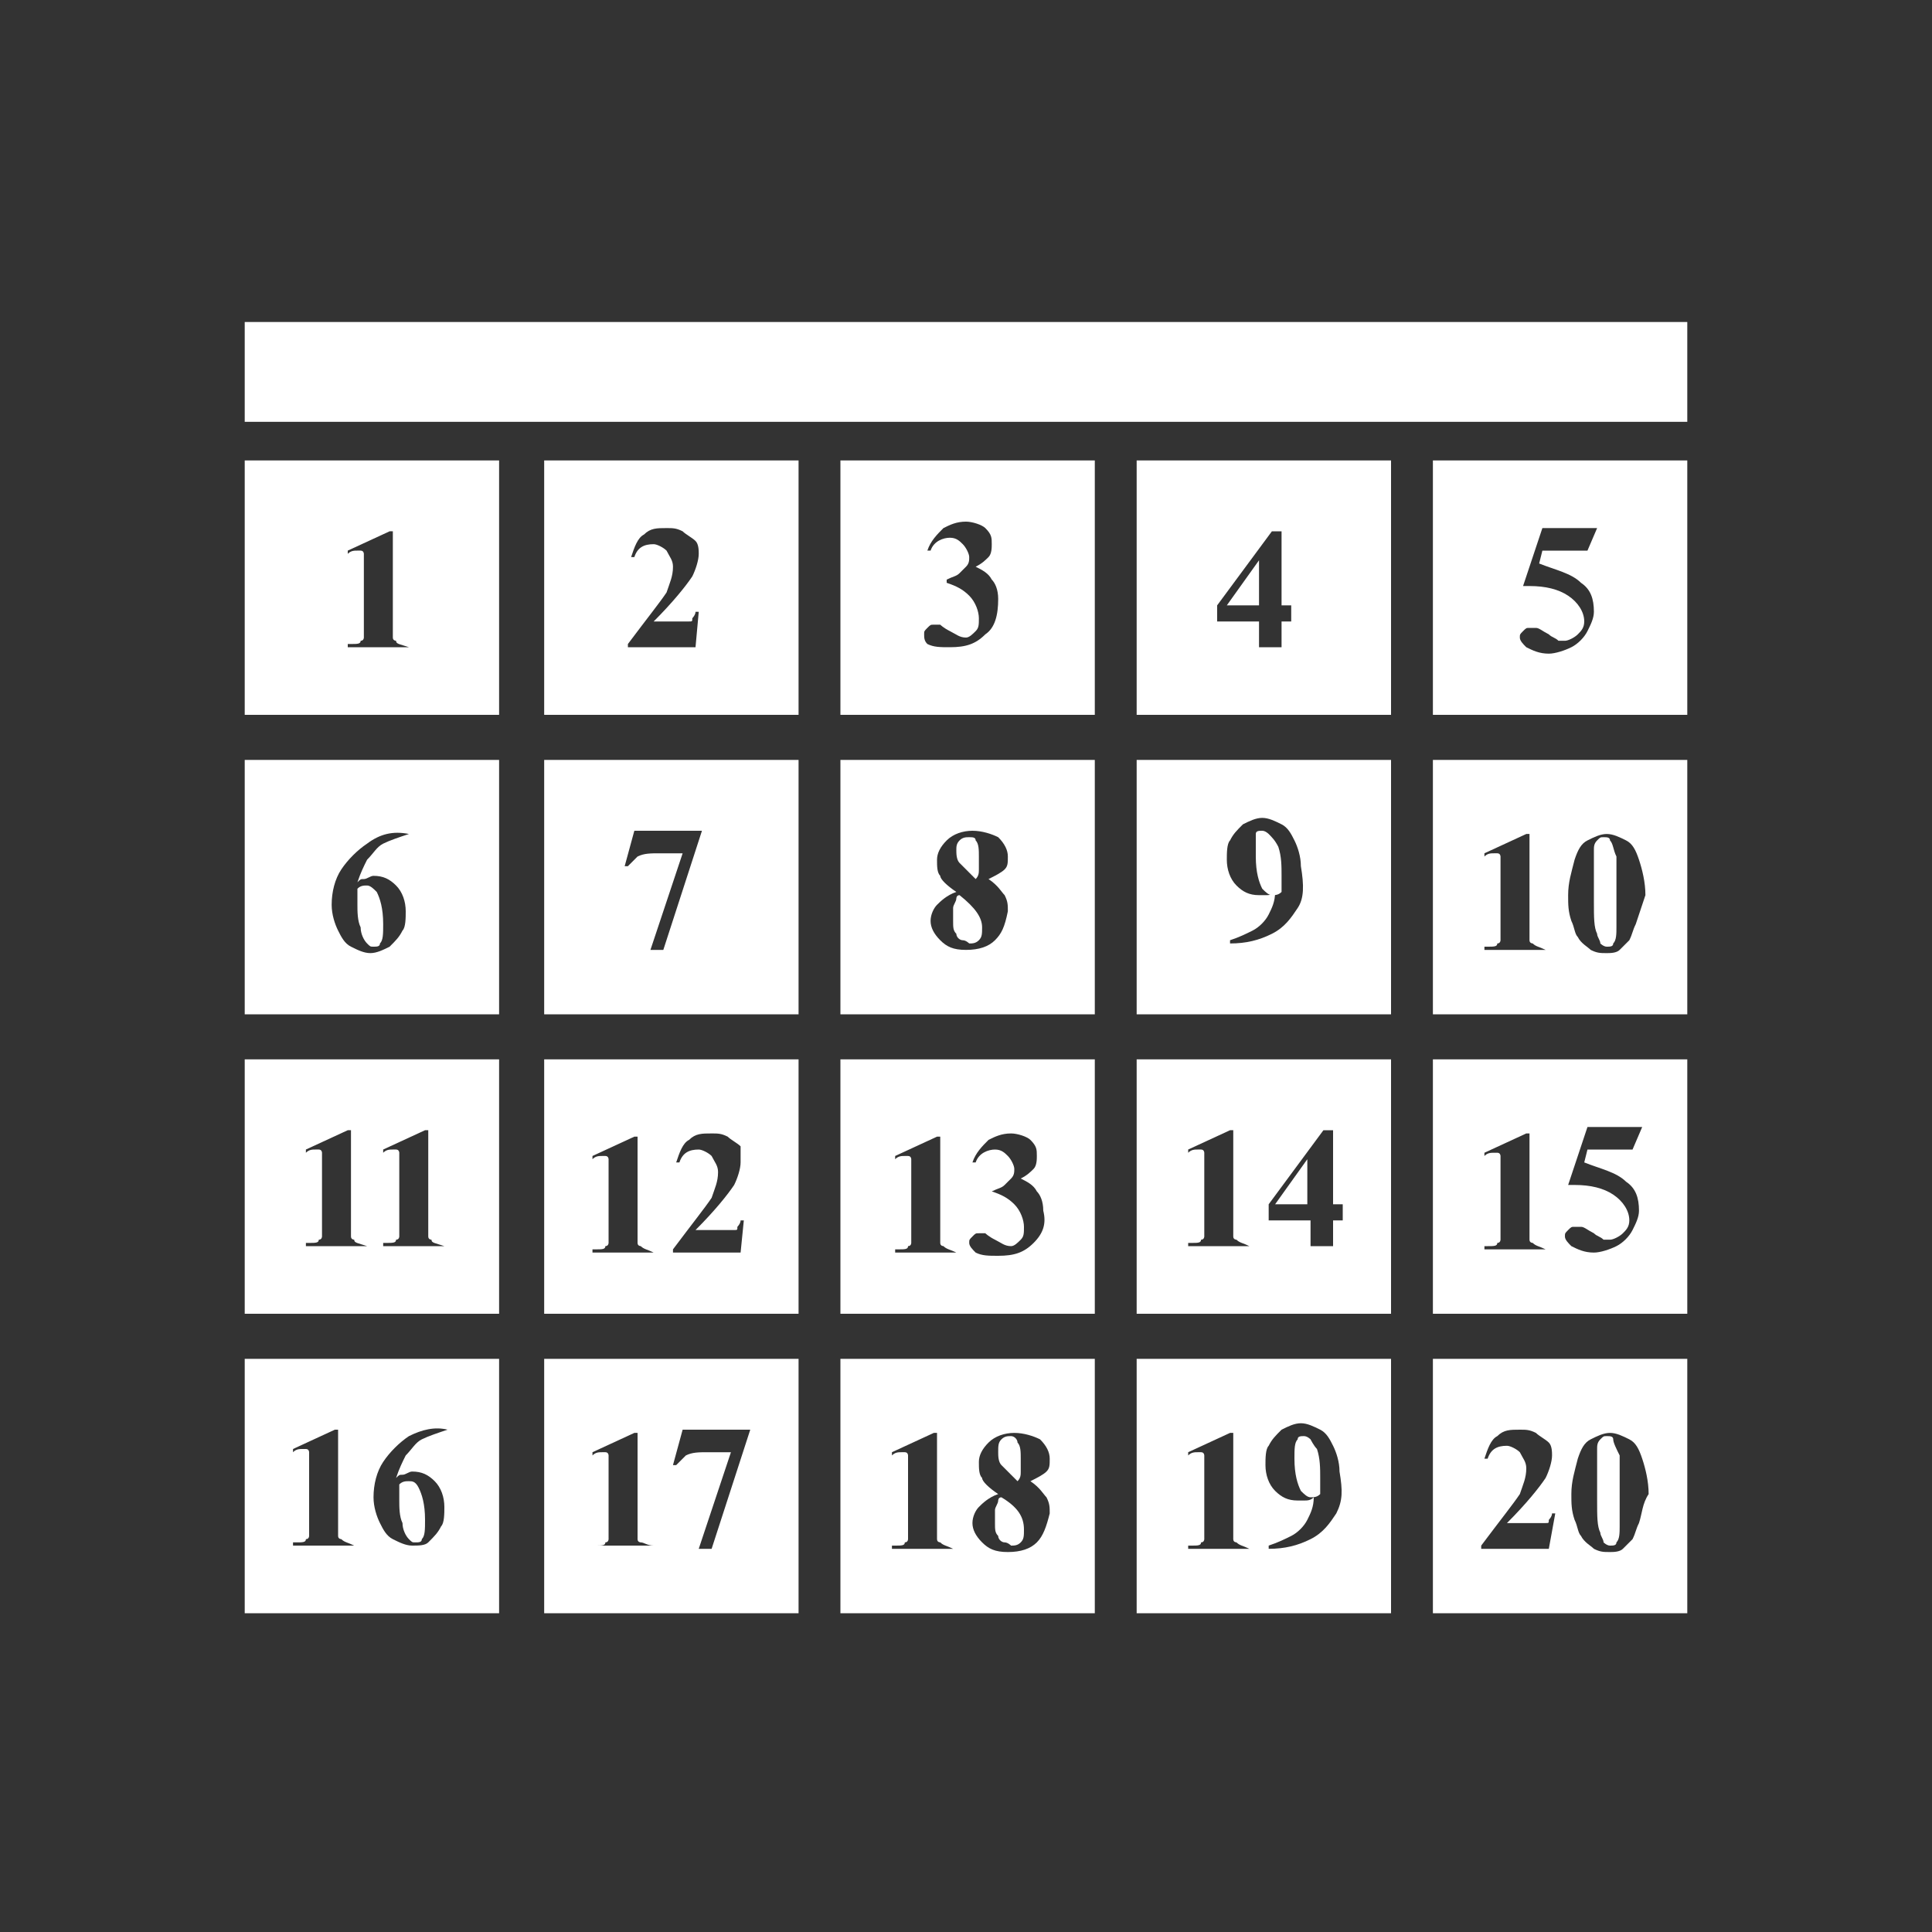 <?xml version="1.0" encoding="utf-8"?>
<svg version="1.1" id="Layer_1" xmlns="http://www.w3.org/2000/svg" xmlns:xlink="http://www.w3.org/1999/xlink" x="0px" y="0px"
	 viewBox="0 0 60 60"  xml:space="preserve">
<rect x="0" y="0" width="60" height="60" fill="#333333" stroke="none"/>
<style type="text/css">
	.st0{fill:#FFFFFF;}
</style>
<g>
	<rect x="7.6" y="10" class="st0" width="44.8" height="3.1"/>
	<path class="st0" d="M7.6,14.3v7.9h7.9v-7.9H7.6z M12.7,20.1h-1.9V20h0.1c0.2,0,0.3,0,0.3-0.1c0.1,0,0.1-0.1,0.1-0.1
		c0-0.1,0-0.2,0-0.4v-1.9c0-0.2,0-0.3,0-0.3c0,0,0-0.1-0.1-0.1c0,0-0.1,0-0.1,0c-0.1,0-0.2,0-0.3,0.1l0-0.1l1.3-0.6h0.1v2.9
		c0,0.2,0,0.4,0,0.4c0,0.1,0.1,0.1,0.1,0.1C12.3,20,12.4,20,12.7,20.1L12.7,20.1L12.7,20.1z"/>
	<path class="st0" d="M16.9,14.3v7.9h7.9v-7.9H16.9z M21.6,20.1h-2.1v-0.1c0.6-0.8,1-1.3,1.2-1.6c0.1-0.3,0.2-0.5,0.2-0.8
		c0-0.2-0.1-0.3-0.2-0.5c-0.1-0.1-0.3-0.2-0.4-0.2c-0.3,0-0.5,0.1-0.6,0.4l-0.1,0c0.1-0.3,0.2-0.6,0.4-0.7c0.2-0.2,0.4-0.2,0.7-0.2
		c0.2,0,0.3,0,0.5,0.1c0.1,0.1,0.3,0.2,0.4,0.3c0.1,0.1,0.1,0.3,0.1,0.4c0,0.2-0.1,0.5-0.2,0.7c-0.2,0.3-0.6,0.8-1.2,1.4H21
		c0.2,0,0.3,0,0.4,0c0.1,0,0.1,0,0.1-0.1c0,0,0.1-0.1,0.1-0.2h0.1L21.6,20.1z"/>
	<path class="st0" d="M26.1,14.3v7.9H34v-7.9H26.1z M30.6,19.7c-0.3,0.3-0.6,0.4-1.1,0.4c-0.3,0-0.5,0-0.7-0.1
		c-0.1-0.1-0.1-0.2-0.1-0.3c0-0.1,0-0.1,0.1-0.2c0.1-0.1,0.1-0.1,0.2-0.1c0.1,0,0.1,0,0.2,0c0,0,0.1,0.1,0.3,0.2
		c0.2,0.1,0.3,0.2,0.5,0.2c0.1,0,0.2-0.1,0.3-0.2c0.1-0.1,0.1-0.2,0.1-0.4c0-0.2-0.1-0.5-0.3-0.7c-0.2-0.2-0.4-0.3-0.7-0.4v-0.1
		c0.2-0.1,0.3-0.1,0.4-0.2c0.1-0.1,0.1-0.1,0.2-0.2c0.1-0.1,0.1-0.2,0.1-0.3c0-0.1-0.1-0.3-0.2-0.4c-0.1-0.1-0.2-0.2-0.4-0.2
		c-0.2,0-0.5,0.1-0.6,0.4l-0.1,0c0.1-0.3,0.3-0.5,0.5-0.7c0.2-0.1,0.4-0.2,0.7-0.2c0.2,0,0.5,0.1,0.6,0.2c0.2,0.2,0.2,0.3,0.2,0.5
		c0,0.1,0,0.3-0.1,0.4c-0.1,0.1-0.2,0.2-0.4,0.3c0.2,0.1,0.4,0.2,0.5,0.4c0.1,0.1,0.2,0.3,0.2,0.6C31,19.1,30.9,19.5,30.6,19.7z"/>
	<g>
		<polygon class="st0" points="39.1,18.8 39.1,17.4 38.1,18.8 		"/>
		<path class="st0" d="M35.3,14.3v7.9h7.9v-7.9H35.3z M40.1,19.3h-0.3v0.8h-0.7v-0.8h-1.3v-0.5l1.7-2.3h0.3v2.3h0.3V19.3z"/>
	</g>
	<path class="st0" d="M44.5,14.3v7.9h7.9v-7.9H44.5z M49.1,18.1c0.3,0.2,0.4,0.5,0.4,0.9c0,0.2-0.1,0.4-0.2,0.6
		c-0.1,0.2-0.3,0.4-0.5,0.5c-0.2,0.1-0.5,0.2-0.7,0.2c-0.3,0-0.5-0.1-0.7-0.2c-0.1-0.1-0.2-0.2-0.2-0.3c0-0.1,0-0.1,0.1-0.2
		c0.1-0.1,0.1-0.1,0.2-0.1c0.1,0,0.1,0,0.2,0c0.1,0,0.2,0.1,0.4,0.2c0.1,0.1,0.2,0.1,0.3,0.2c0.1,0,0.1,0,0.2,0
		c0.1,0,0.3-0.1,0.4-0.2c0.1-0.1,0.2-0.2,0.2-0.4c0-0.3-0.2-0.6-0.5-0.8c-0.3-0.2-0.7-0.3-1.2-0.3c0,0-0.1,0-0.2,0l0.6-1.8h1.7
		l-0.3,0.7h-1.4l-0.1,0.4C48.3,17.7,48.8,17.8,49.1,18.1z"/>
	<g>
		<path class="st0" d="M11.1,28.1c0,0.2,0,0.5,0.1,0.7c0,0.2,0.1,0.4,0.2,0.5c0.1,0.1,0.1,0.1,0.2,0.1c0.1,0,0.2,0,0.2-0.1
			c0.1-0.1,0.1-0.3,0.1-0.6c0-0.5-0.1-0.8-0.2-1c-0.1-0.1-0.2-0.2-0.3-0.2c-0.1,0-0.2,0-0.3,0.1C11.1,27.8,11.1,28,11.1,28.1z"/>
		<path class="st0" d="M7.6,23.6v7.9h7.9v-7.9H7.6z M12.7,25.9c-0.3,0.1-0.6,0.2-0.8,0.3c-0.2,0.1-0.3,0.3-0.5,0.5
			c-0.1,0.2-0.2,0.4-0.3,0.7c0.1-0.1,0.1-0.1,0.2-0.1c0.1,0,0.2-0.1,0.3-0.1c0.3,0,0.5,0.1,0.7,0.3c0.2,0.2,0.3,0.5,0.3,0.8
			c0,0.2,0,0.5-0.1,0.6c-0.1,0.2-0.2,0.3-0.4,0.5c-0.2,0.1-0.4,0.2-0.6,0.2c-0.2,0-0.4-0.1-0.6-0.2c-0.2-0.1-0.3-0.3-0.4-0.5
			c-0.1-0.2-0.2-0.5-0.2-0.8c0-0.4,0.1-0.8,0.3-1.1c0.2-0.3,0.5-0.6,0.8-0.8C11.8,25.9,12.2,25.8,12.7,25.9L12.7,25.9z"/>
	</g>
	<path class="st0" d="M16.9,23.6v7.9h7.9v-7.9H16.9z M20.6,29.5h-0.4l0,0v0h0l1-3h-0.7c-0.3,0-0.5,0-0.7,0.1
		c-0.1,0.1-0.2,0.2-0.3,0.3h-0.1l0.3-1.1h2.1L20.6,29.5z"/>
	<g>
		<path class="st0" d="M29.8,27.8c-0.1,0-0.1,0.1-0.1,0.1c0,0.1-0.1,0.2-0.1,0.3c0,0.1,0,0.2,0,0.4c0,0.2,0,0.3,0.1,0.4
			c0,0.1,0.1,0.2,0.2,0.2c0.1,0,0.2,0.1,0.2,0.1c0.1,0,0.2,0,0.3-0.1c0.1-0.1,0.1-0.2,0.1-0.4C30.5,28.5,30.3,28.2,29.8,27.8z"/>
		<path class="st0" d="M30.1,26c-0.1,0-0.2,0-0.3,0.1c-0.1,0.1-0.1,0.2-0.1,0.3c0,0.1,0,0.3,0.1,0.4c0.1,0.1,0.3,0.3,0.5,0.5
			c0.1-0.1,0.1-0.2,0.1-0.3c0-0.1,0-0.2,0-0.4c0-0.2,0-0.4-0.1-0.5C30.3,26,30.2,26,30.1,26z"/>
		<path class="st0" d="M26.1,23.6v7.9H34v-7.9H26.1z M30.9,29.2c-0.2,0.2-0.5,0.3-0.9,0.3c-0.4,0-0.6-0.1-0.8-0.3
			c-0.2-0.2-0.3-0.4-0.3-0.6c0-0.2,0.1-0.4,0.2-0.5c0.1-0.1,0.3-0.3,0.6-0.4c-0.3-0.2-0.5-0.4-0.5-0.5c-0.1-0.1-0.1-0.3-0.1-0.5
			c0-0.2,0.1-0.4,0.3-0.6c0.2-0.2,0.5-0.3,0.8-0.3c0.3,0,0.6,0.1,0.8,0.2c0.2,0.2,0.3,0.4,0.3,0.6c0,0.2,0,0.3-0.1,0.4
			c-0.1,0.1-0.3,0.2-0.5,0.3c0.3,0.2,0.4,0.4,0.5,0.5c0.1,0.2,0.1,0.3,0.1,0.5C31.2,28.8,31.1,29,30.9,29.2z"/>
	</g>
	<g>
		<path class="st0" d="M35.3,23.6v7.9h7.9v-7.9H35.3z M40.3,28.2c-0.2,0.3-0.4,0.6-0.8,0.8c-0.4,0.2-0.8,0.3-1.3,0.3v-0.1
			c0.3-0.1,0.5-0.2,0.7-0.3c0.2-0.1,0.4-0.3,0.5-0.5c0.1-0.2,0.2-0.4,0.2-0.7c-0.1,0.1-0.2,0.1-0.3,0.1c-0.1,0-0.2,0-0.2,0
			c-0.3,0-0.5-0.1-0.7-0.3c-0.2-0.2-0.3-0.5-0.3-0.8c0-0.2,0-0.5,0.1-0.6c0.1-0.2,0.2-0.3,0.4-0.5c0.2-0.1,0.4-0.2,0.6-0.2
			c0.2,0,0.4,0.1,0.6,0.2c0.2,0.1,0.3,0.3,0.4,0.5c0.1,0.2,0.2,0.5,0.2,0.8C40.5,27.5,40.5,27.9,40.3,28.2z"/>
		<path class="st0" d="M39.4,25.9c0,0-0.1-0.1-0.2-0.1c-0.1,0-0.2,0-0.2,0.1C39,26.1,39,26.3,39,26.6c0,0.5,0.1,0.8,0.2,1
			c0.1,0.1,0.2,0.2,0.3,0.2c0.1,0,0.2,0,0.3-0.1c0-0.2,0-0.4,0-0.5c0-0.3,0-0.6-0.1-0.9C39.6,26.1,39.5,26,39.4,25.9z"/>
	</g>
	<g>
		<path class="st0" d="M44.5,23.6v7.9h7.9v-7.9H44.5z M48,29.5h-1.9v-0.1h0.1c0.2,0,0.3,0,0.3-0.1c0.1,0,0.1-0.1,0.1-0.1
			c0-0.1,0-0.2,0-0.4v-1.9c0-0.2,0-0.3,0-0.3c0,0,0-0.1-0.1-0.1c0,0-0.1,0-0.1,0c-0.1,0-0.2,0-0.3,0.1l0-0.1l1.3-0.6h0.1v2.9
			c0,0.2,0,0.4,0,0.4c0,0.1,0.1,0.1,0.1,0.1C47.7,29.4,47.8,29.4,48,29.5L48,29.5L48,29.5z M50.8,28.7c-0.1,0.2-0.1,0.3-0.2,0.5
			c-0.1,0.1-0.2,0.2-0.3,0.3c-0.1,0.1-0.3,0.1-0.4,0.1c-0.2,0-0.3,0-0.5-0.1c-0.1-0.1-0.3-0.2-0.4-0.4c-0.1-0.1-0.1-0.3-0.2-0.5
			c-0.1-0.3-0.1-0.5-0.1-0.8c0-0.4,0.1-0.7,0.2-1.1c0.1-0.3,0.2-0.5,0.4-0.6c0.2-0.1,0.4-0.2,0.6-0.2c0.2,0,0.4,0.1,0.6,0.2
			c0.2,0.1,0.3,0.3,0.4,0.6c0.1,0.3,0.2,0.7,0.2,1.1C51,28.1,50.9,28.4,50.8,28.7z"/>
		<path class="st0" d="M50,26.1c0-0.1-0.1-0.1-0.2-0.1c-0.1,0-0.1,0-0.2,0.1c-0.1,0.1-0.1,0.2-0.1,0.3c0,0.2,0,0.7,0,1.6
			c0,0.5,0,0.8,0.1,1c0,0.1,0.1,0.2,0.1,0.3c0,0,0.1,0.1,0.2,0.1c0.1,0,0.2,0,0.2-0.1c0.1-0.1,0.1-0.3,0.1-0.5l0-1.1
			c0-0.6,0-1,0-1.1C50.1,26.4,50.1,26.2,50,26.1z"/>
	</g>
	<path class="st0" d="M7.6,32.9v7.9h7.9v-7.9H7.6z M11.4,38.7H9.5v-0.1h0.1c0.2,0,0.3,0,0.3-0.1c0.1,0,0.1-0.1,0.1-0.1
		c0-0.1,0-0.2,0-0.4v-1.9c0-0.2,0-0.3,0-0.3c0,0,0-0.1-0.1-0.1c0,0-0.1,0-0.1,0c-0.1,0-0.2,0-0.3,0.1l0-0.1l1.3-0.6h0.1V38
		c0,0.2,0,0.4,0,0.4c0,0.1,0.1,0.1,0.1,0.1C11,38.6,11.1,38.6,11.4,38.7L11.4,38.7L11.4,38.7z M13.8,38.7h-1.9v-0.1H12
		c0.2,0,0.3,0,0.3-0.1c0.1,0,0.1-0.1,0.1-0.1c0-0.1,0-0.2,0-0.4v-1.9c0-0.2,0-0.3,0-0.3c0,0,0-0.1-0.1-0.1c0,0-0.1,0-0.1,0
		c-0.1,0-0.2,0-0.3,0.1l0-0.1l1.3-0.6h0.1V38c0,0.2,0,0.4,0,0.4c0,0.1,0.1,0.1,0.1,0.1C13.4,38.6,13.5,38.6,13.8,38.7L13.8,38.7
		L13.8,38.7z"/>
	<path class="st0" d="M16.9,32.9v7.9h7.9v-7.9H16.9z M20.3,38.9h-1.9v-0.1h0.1c0.2,0,0.3,0,0.3-0.1c0.1,0,0.1-0.1,0.1-0.1
		c0-0.1,0-0.2,0-0.4v-1.9c0-0.2,0-0.3,0-0.3c0,0,0-0.1-0.1-0.1c0,0-0.1,0-0.1,0c-0.1,0-0.2,0-0.3,0.1l0-0.1l1.3-0.6h0.1v2.9
		c0,0.2,0,0.4,0,0.4c0,0.1,0.1,0.1,0.1,0.1C20,38.8,20.1,38.8,20.3,38.9L20.3,38.9L20.3,38.9z M23,38.9h-2.1v-0.1
		c0.6-0.8,1-1.3,1.2-1.6c0.1-0.3,0.2-0.5,0.2-0.8c0-0.2-0.1-0.3-0.2-0.5c-0.1-0.1-0.3-0.2-0.4-0.2c-0.3,0-0.5,0.1-0.6,0.4l-0.1,0
		c0.1-0.3,0.2-0.6,0.4-0.7c0.2-0.2,0.4-0.2,0.7-0.2c0.2,0,0.3,0,0.5,0.1c0.1,0.1,0.3,0.2,0.4,0.3C23,35.8,23,36,23,36.1
		c0,0.2-0.1,0.5-0.2,0.7c-0.2,0.3-0.6,0.8-1.2,1.4h0.8c0.2,0,0.3,0,0.4,0c0.1,0,0.1,0,0.1-0.1c0,0,0.1-0.1,0.1-0.2h0.1L23,38.9z"/>
	<path class="st0" d="M26.1,32.9v7.9H34v-7.9H26.1z M29.7,38.9h-1.9v-0.1h0.1c0.2,0,0.3,0,0.3-0.1c0.1,0,0.1-0.1,0.1-0.1
		c0-0.1,0-0.2,0-0.4v-1.9c0-0.2,0-0.3,0-0.3c0,0,0-0.1-0.1-0.1c0,0-0.1,0-0.1,0c-0.1,0-0.2,0-0.3,0.1l0-0.1l1.3-0.6h0.1v2.9
		c0,0.2,0,0.4,0,0.4c0,0.1,0.1,0.1,0.1,0.1C29.4,38.8,29.5,38.8,29.7,38.9L29.7,38.9L29.7,38.9z M32.1,38.6
		c-0.3,0.3-0.6,0.4-1.1,0.4c-0.3,0-0.5,0-0.7-0.1c-0.1-0.1-0.2-0.2-0.2-0.3c0-0.1,0-0.1,0.1-0.2c0.1-0.1,0.1-0.1,0.2-0.1
		c0.1,0,0.1,0,0.2,0c0,0,0.1,0.1,0.3,0.2c0.2,0.1,0.3,0.2,0.5,0.2c0.1,0,0.2-0.1,0.3-0.2c0.1-0.1,0.1-0.2,0.1-0.4
		c0-0.2-0.1-0.5-0.3-0.7c-0.2-0.2-0.4-0.3-0.7-0.4V37c0.2-0.1,0.3-0.1,0.4-0.2c0.1-0.1,0.1-0.1,0.2-0.2c0.1-0.1,0.1-0.2,0.1-0.3
		c0-0.1-0.1-0.3-0.2-0.4c-0.1-0.1-0.2-0.2-0.4-0.2c-0.2,0-0.5,0.1-0.6,0.4l-0.1,0c0.1-0.3,0.3-0.5,0.5-0.7c0.2-0.1,0.4-0.2,0.7-0.2
		c0.2,0,0.5,0.1,0.6,0.2c0.2,0.2,0.2,0.3,0.2,0.5c0,0.1,0,0.3-0.1,0.4c-0.1,0.1-0.2,0.2-0.4,0.3c0.2,0.1,0.4,0.2,0.5,0.4
		c0.1,0.1,0.2,0.3,0.2,0.6C32.5,38,32.4,38.3,32.1,38.6z"/>
	<g>
		<polygon class="st0" points="40.6,37.4 40.6,36 39.6,37.4 		"/>
		<path class="st0" d="M35.3,32.9v7.9h7.9v-7.9H35.3z M38.8,38.7h-1.9v-0.1H37c0.2,0,0.3,0,0.3-0.1c0.1,0,0.1-0.1,0.1-0.1
			c0-0.1,0-0.2,0-0.4v-1.9c0-0.2,0-0.3,0-0.3c0,0,0-0.1-0.1-0.1c0,0-0.1,0-0.1,0c-0.1,0-0.2,0-0.3,0.1l0-0.1l1.3-0.6h0.1V38
			c0,0.2,0,0.4,0,0.4c0,0.1,0.1,0.1,0.1,0.1C38.5,38.6,38.6,38.6,38.8,38.7L38.8,38.7L38.8,38.7z M41.7,37.9h-0.3v0.8h-0.7v-0.8
			h-1.3c0,0,0-0.5,0-0.5l1.7-2.3h0.3v2.3h0.3V37.9z"/>
	</g>
	<path class="st0" d="M44.5,32.9v7.9h7.9v-7.9H44.5z M48,38.8h-1.9v-0.1h0.1c0.2,0,0.3,0,0.3-0.1c0.1,0,0.1-0.1,0.1-0.1
		c0-0.1,0-0.2,0-0.4v-1.9c0-0.2,0-0.3,0-0.3c0,0,0-0.1-0.1-0.1c0,0-0.1,0-0.1,0c-0.1,0-0.2,0-0.3,0.1l0-0.1l1.3-0.6c0,0,0.1,0,0.1,0
		v2.9c0,0.2,0,0.4,0,0.4c0,0.1,0.1,0.1,0.1,0.1C47.7,38.7,47.8,38.7,48,38.8L48,38.8L48,38.8z M50.5,36.7c0.3,0.2,0.4,0.5,0.4,0.9
		c0,0.2-0.1,0.4-0.2,0.6c-0.1,0.2-0.3,0.4-0.5,0.5c-0.2,0.1-0.5,0.2-0.7,0.2c-0.3,0-0.5-0.1-0.7-0.2c-0.1-0.1-0.2-0.2-0.2-0.3
		c0-0.1,0-0.1,0.1-0.2c0.1-0.1,0.1-0.1,0.2-0.1c0.1,0,0.1,0,0.2,0c0.1,0,0.2,0.1,0.4,0.2c0.1,0.1,0.2,0.1,0.3,0.2c0.1,0,0.1,0,0.2,0
		c0.1,0,0.3-0.1,0.4-0.2c0.1-0.1,0.2-0.2,0.2-0.4c0-0.3-0.2-0.6-0.5-0.8c-0.3-0.2-0.7-0.3-1.2-0.3c0,0-0.1,0-0.2,0l0.6-1.8h1.7
		l-0.3,0.7h-1.4l-0.1,0.4C49.7,36.3,50.2,36.4,50.5,36.7z"/>
	<g>
		<path class="st0" d="M12.4,46.6c0,0.2,0,0.5,0.1,0.7c0,0.2,0.1,0.4,0.2,0.5c0.1,0.1,0.1,0.1,0.2,0.1c0.1,0,0.2,0,0.2-0.1
			c0.1-0.1,0.1-0.3,0.1-0.6c0-0.5-0.1-0.8-0.2-1C12.9,46,12.8,46,12.7,46c-0.1,0-0.2,0-0.3,0.1C12.4,46.3,12.4,46.5,12.4,46.6z"/>
		<path class="st0" d="M7.6,42.2v7.9h7.9v-7.9H7.6z M11,48H9.1v-0.1h0.1c0.2,0,0.3,0,0.3-0.1c0.1,0,0.1-0.1,0.1-0.1
			c0-0.1,0-0.2,0-0.4v-1.9c0-0.2,0-0.3,0-0.3c0,0,0-0.1-0.1-0.1c0,0-0.1,0-0.1,0c-0.1,0-0.2,0-0.3,0.1l0-0.1l1.3-0.6h0.1v2.9
			c0,0.2,0,0.4,0,0.4c0,0.1,0.1,0.1,0.1,0.1C10.7,47.9,10.8,47.9,11,48L11,48L11,48z M13.9,44.4c-0.3,0.1-0.6,0.2-0.8,0.3
			c-0.2,0.1-0.3,0.3-0.5,0.5c-0.1,0.2-0.2,0.4-0.3,0.7c0.1-0.1,0.1-0.1,0.2-0.1c0.1,0,0.2-0.1,0.3-0.1c0.3,0,0.5,0.1,0.7,0.3
			c0.2,0.2,0.3,0.5,0.3,0.8c0,0.2,0,0.5-0.1,0.6c-0.1,0.2-0.2,0.3-0.4,0.5C13.2,48,13,48,12.8,48c-0.2,0-0.4-0.1-0.6-0.2
			c-0.2-0.1-0.3-0.3-0.4-0.5c-0.1-0.2-0.2-0.5-0.2-0.8c0-0.4,0.1-0.8,0.3-1.1c0.2-0.3,0.5-0.6,0.8-0.8
			C13.1,44.4,13.5,44.3,13.9,44.4L13.9,44.4z"/>
	</g>
	<path class="st0" d="M16.9,42.2v7.9h7.9v-7.9H16.9z M20.3,48h-1.9V48h0.1c0.2,0,0.3,0,0.3-0.1c0.1,0,0.1-0.1,0.1-0.1
		c0-0.1,0-0.2,0-0.4v-1.9c0-0.2,0-0.3,0-0.3c0,0,0-0.1-0.1-0.1c0,0-0.1,0-0.1,0c-0.1,0-0.2,0-0.3,0.1l0-0.1l1.3-0.6h0.1v2.9
		c0,0.2,0,0.4,0,0.4c0,0.1,0.1,0.1,0.1,0.1C20,47.9,20.1,48,20.3,48L20.3,48L20.3,48z M22.1,48.1h-0.4l0,0v0h0l1-3h-0.7
		c-0.3,0-0.5,0-0.7,0.1c-0.1,0.1-0.2,0.2-0.3,0.3h-0.1l0.3-1.1h2.1L22.1,48.1z"/>
	<g>
		<path class="st0" d="M31.1,46.5c-0.1,0-0.1,0.1-0.1,0.1c0,0.1-0.1,0.2-0.1,0.3c0,0.1,0,0.2,0,0.4c0,0.2,0,0.3,0.1,0.4
			c0,0.1,0.1,0.2,0.2,0.2c0.1,0,0.2,0.1,0.2,0.1c0.1,0,0.2,0,0.3-0.1c0.1-0.1,0.1-0.2,0.1-0.4C31.8,47.1,31.6,46.8,31.1,46.5z"/>
		<path class="st0" d="M31.4,44.6c-0.1,0-0.2,0-0.3,0.1C31,44.8,31,44.9,31,45.1c0,0.1,0,0.3,0.1,0.4c0.1,0.1,0.3,0.3,0.5,0.5
			c0.1-0.1,0.1-0.2,0.1-0.3c0-0.1,0-0.2,0-0.4c0-0.2,0-0.4-0.1-0.5C31.6,44.7,31.5,44.6,31.4,44.6z"/>
		<path class="st0" d="M26.1,42.2v7.9H34v-7.9H26.1z M29.6,48.1h-1.9V48h0.1c0.2,0,0.3,0,0.3-0.1c0.1,0,0.1-0.1,0.1-0.1
			c0-0.1,0-0.2,0-0.4v-1.9c0-0.2,0-0.3,0-0.3c0,0,0-0.1-0.1-0.1c0,0-0.1,0-0.1,0c-0.1,0-0.2,0-0.3,0.1l0-0.1l1.3-0.6h0.1v2.9
			c0,0.2,0,0.4,0,0.4c0,0.1,0.1,0.1,0.1,0.1C29.3,48,29.4,48,29.6,48.1L29.6,48.1L29.6,48.1z M32.2,47.9c-0.2,0.2-0.5,0.3-0.9,0.3
			c-0.4,0-0.6-0.1-0.8-0.3c-0.2-0.2-0.3-0.4-0.3-0.6c0-0.2,0.1-0.4,0.2-0.5c0.1-0.1,0.3-0.3,0.6-0.4c-0.3-0.2-0.5-0.4-0.5-0.5
			c-0.1-0.1-0.1-0.3-0.1-0.5c0-0.2,0.1-0.4,0.3-0.6c0.2-0.2,0.5-0.3,0.8-0.3c0.3,0,0.6,0.1,0.8,0.2c0.2,0.2,0.3,0.4,0.3,0.6
			c0,0.2,0,0.3-0.1,0.4c-0.1,0.1-0.3,0.2-0.5,0.3c0.3,0.2,0.4,0.4,0.5,0.5c0.1,0.2,0.1,0.3,0.1,0.5C32.5,47.4,32.4,47.7,32.2,47.9z"
			/>
	</g>
	<g>
		<path class="st0" d="M35.3,42.2v7.9h7.9v-7.9H35.3z M38.8,48.1h-1.9V48H37c0.2,0,0.3,0,0.3-0.1c0.1,0,0.1-0.1,0.1-0.1
			c0-0.1,0-0.2,0-0.4v-1.9c0-0.2,0-0.3,0-0.3c0,0,0-0.1-0.1-0.1c0,0-0.1,0-0.1,0c-0.1,0-0.2,0-0.3,0.1l0-0.1l1.3-0.6h0.1v2.9
			c0,0.2,0,0.4,0,0.4c0,0.1,0.1,0.1,0.1,0.1C38.5,48,38.6,48,38.8,48.1L38.8,48.1L38.8,48.1z M41.5,47c-0.2,0.3-0.4,0.6-0.8,0.8
			c-0.4,0.2-0.8,0.3-1.3,0.3v-0.1c0.3-0.1,0.5-0.2,0.7-0.3c0.2-0.1,0.4-0.3,0.5-0.5c0.1-0.2,0.2-0.4,0.2-0.7
			c-0.1,0.1-0.2,0.1-0.3,0.1c-0.1,0-0.2,0-0.2,0c-0.3,0-0.5-0.1-0.7-0.3c-0.2-0.2-0.3-0.5-0.3-0.8c0-0.2,0-0.5,0.1-0.6
			c0.1-0.2,0.2-0.3,0.4-0.5c0.2-0.1,0.4-0.2,0.6-0.2c0.2,0,0.4,0.1,0.6,0.2c0.2,0.1,0.3,0.3,0.4,0.5c0.1,0.2,0.2,0.5,0.2,0.8
			C41.7,46.3,41.7,46.6,41.5,47z"/>
		<path class="st0" d="M40.7,44.7c0,0-0.1-0.1-0.2-0.1c-0.1,0-0.2,0-0.2,0.1c-0.1,0.1-0.1,0.3-0.1,0.6c0,0.5,0.1,0.8,0.2,1
			c0.1,0.1,0.2,0.2,0.3,0.2c0.1,0,0.2,0,0.3-0.1c0-0.2,0-0.4,0-0.5c0-0.3,0-0.6-0.1-0.9C40.8,44.9,40.7,44.7,40.7,44.7z"/>
	</g>
	<g>
		<path class="st0" d="M50.1,44.7c0-0.1-0.1-0.1-0.2-0.1c-0.1,0-0.1,0-0.2,0.1c-0.1,0.1-0.1,0.2-0.1,0.3c0,0.2,0,0.7,0,1.6
			c0,0.5,0,0.8,0.1,1c0,0.1,0.1,0.2,0.1,0.3c0,0,0.1,0.1,0.2,0.1c0.1,0,0.2,0,0.2-0.1c0.1-0.1,0.1-0.3,0.1-0.5l0-1.1
			c0-0.6,0-1,0-1.1C50.2,45,50.1,44.8,50.1,44.7z"/>
		<path class="st0" d="M44.5,42.2v7.9h7.9v-7.9H44.5z M48.1,48.1h-2.1V48c0.6-0.8,1-1.3,1.2-1.6c0.1-0.3,0.2-0.5,0.2-0.8
			c0-0.2-0.1-0.3-0.2-0.5c-0.1-0.1-0.3-0.2-0.4-0.2c-0.3,0-0.5,0.1-0.6,0.4l-0.1,0c0.1-0.3,0.2-0.6,0.4-0.7c0.2-0.2,0.4-0.2,0.7-0.2
			c0.2,0,0.3,0,0.5,0.1c0.1,0.1,0.3,0.2,0.4,0.3c0.1,0.1,0.1,0.3,0.1,0.4c0,0.2-0.1,0.5-0.2,0.7c-0.2,0.3-0.6,0.8-1.2,1.4h0.8
			c0.2,0,0.3,0,0.4,0c0.1,0,0.1,0,0.1-0.1c0,0,0.1-0.1,0.1-0.2h0.1L48.1,48.1z M50.9,47.3c-0.1,0.2-0.1,0.3-0.2,0.5
			c-0.1,0.1-0.2,0.2-0.3,0.3c-0.1,0.1-0.3,0.1-0.4,0.1c-0.2,0-0.3,0-0.5-0.1c-0.1-0.1-0.3-0.2-0.4-0.4c-0.1-0.1-0.1-0.3-0.2-0.5
			c-0.1-0.3-0.1-0.5-0.1-0.8c0-0.4,0.1-0.7,0.2-1.1c0.1-0.3,0.2-0.5,0.4-0.6c0.2-0.1,0.4-0.2,0.6-0.2c0.2,0,0.4,0.1,0.6,0.2
			c0.2,0.1,0.3,0.3,0.4,0.6c0.1,0.3,0.2,0.7,0.2,1.1C51,46.7,51,47,50.9,47.3z"/>
	</g>
</g>
</svg>
